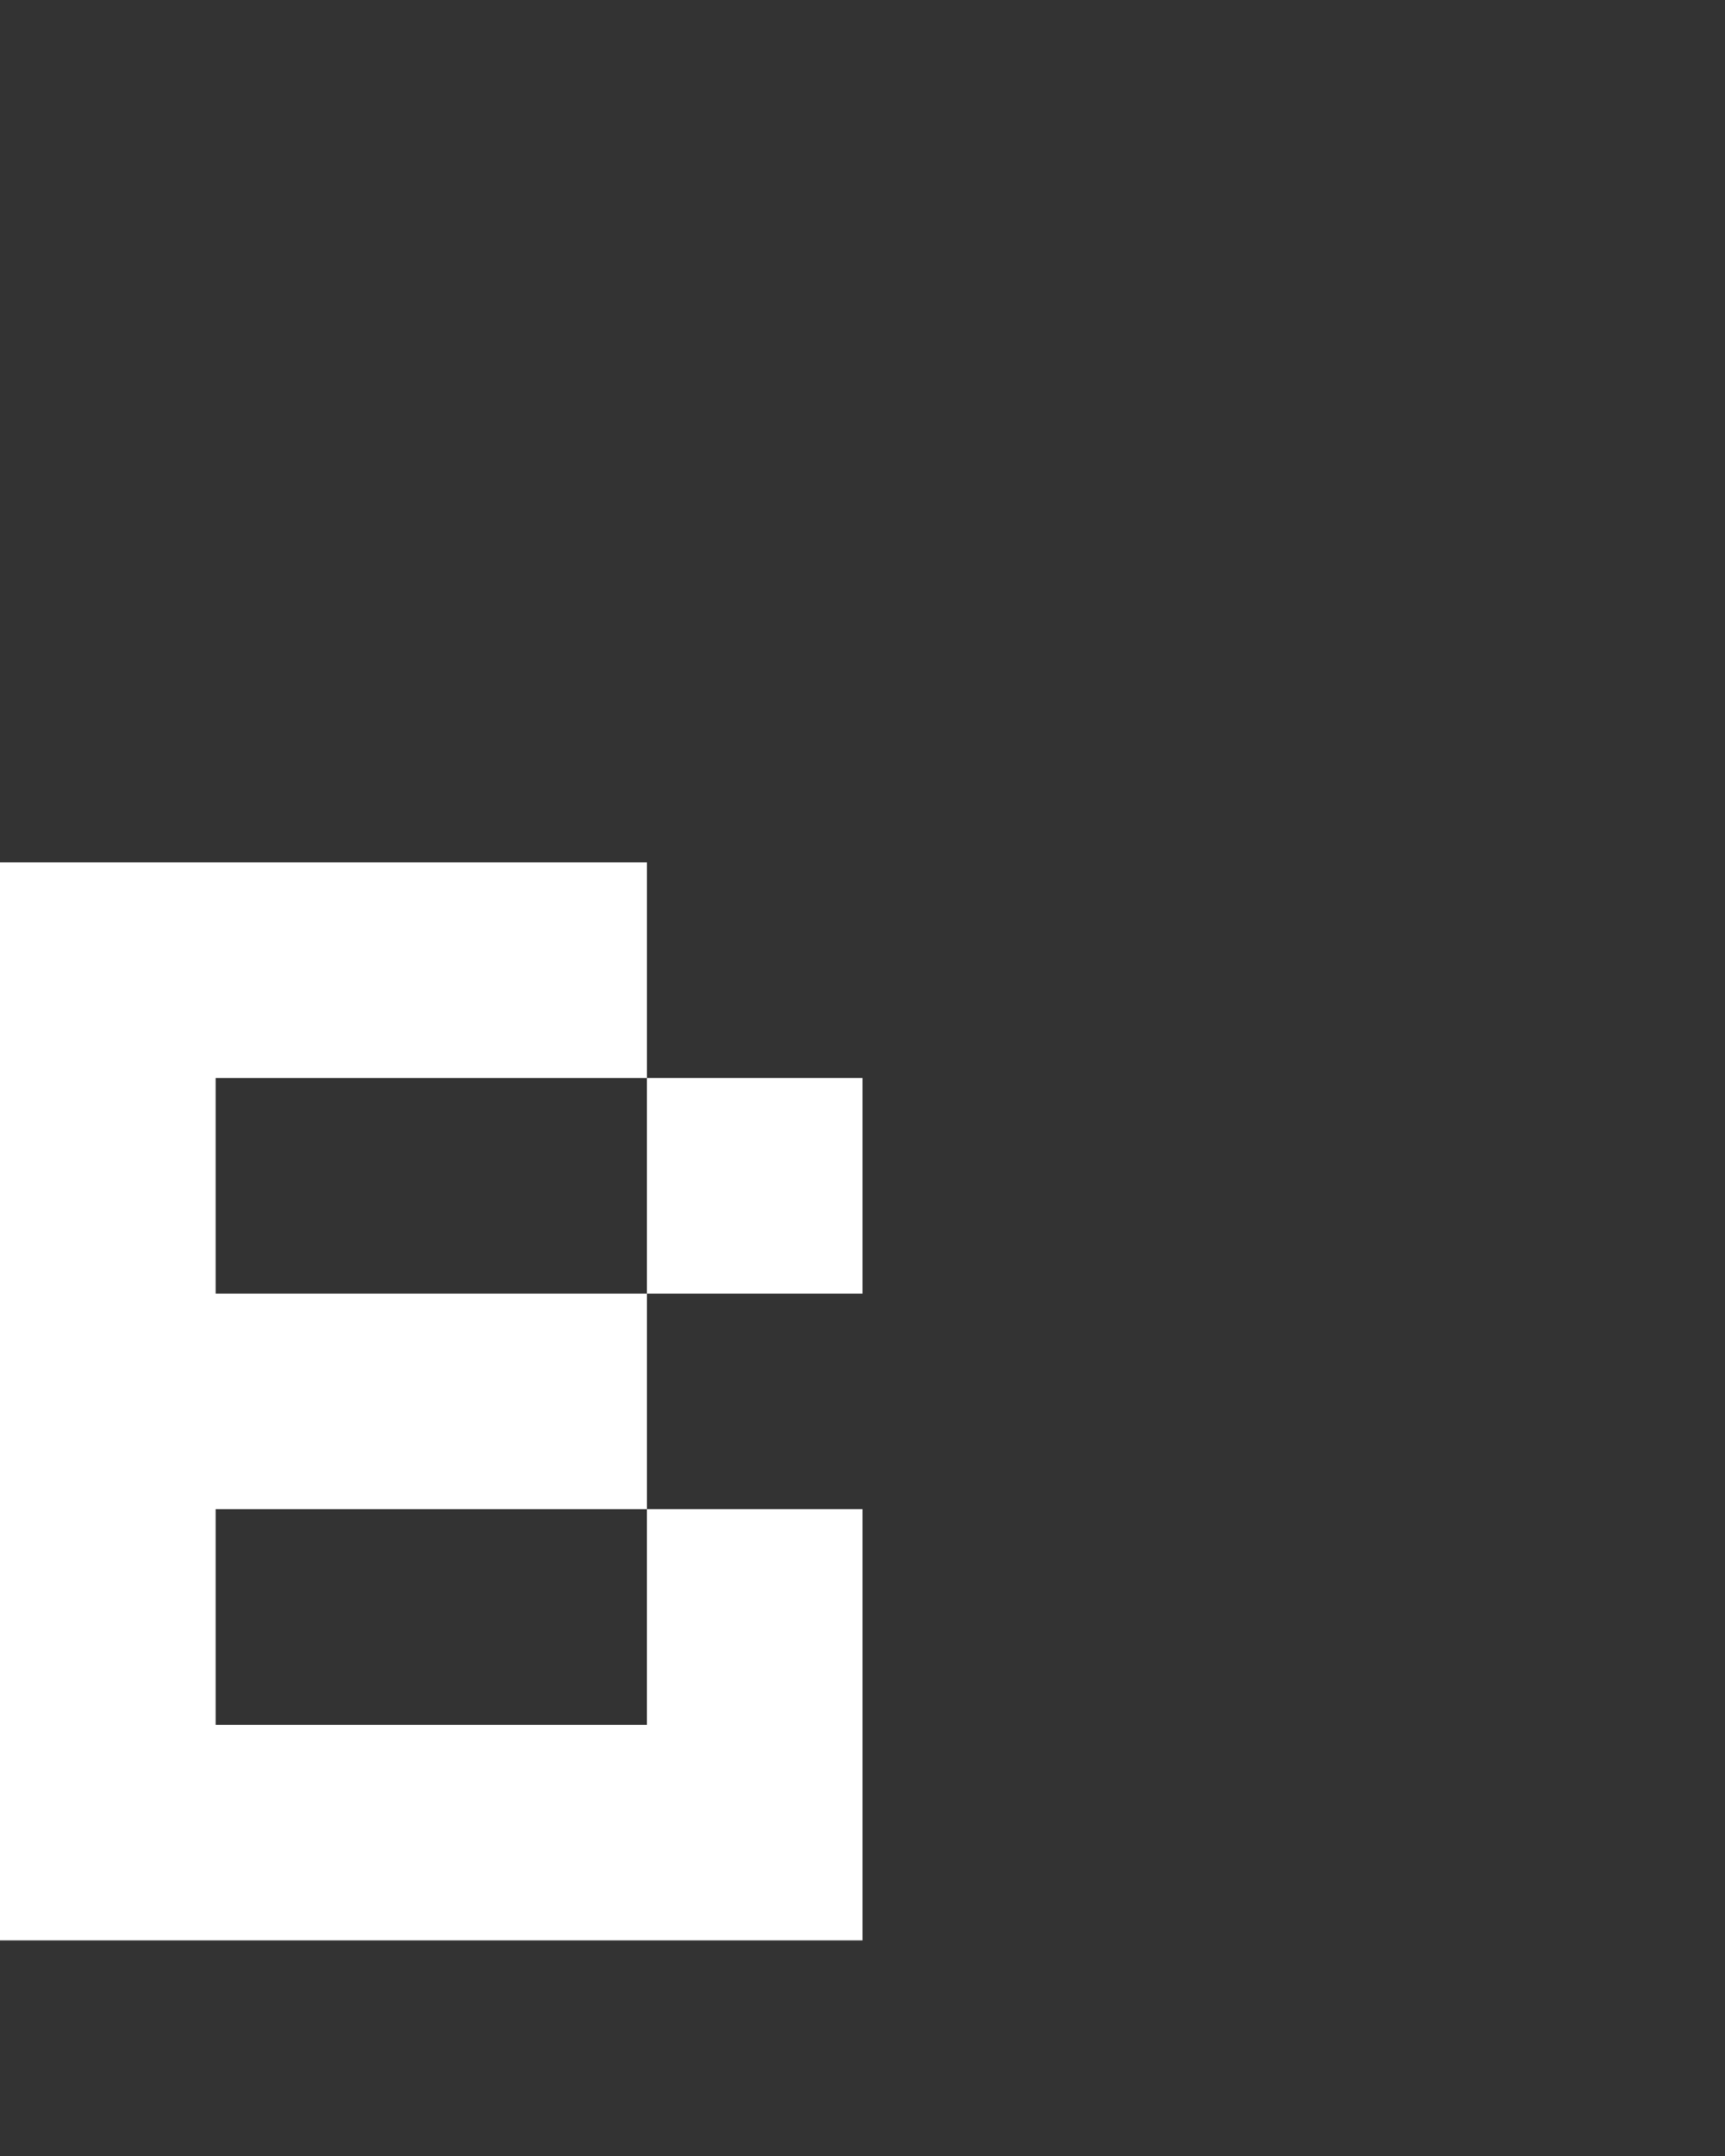 <svg xmlns="http://www.w3.org/2000/svg" width="8" height="10" fill="none" viewBox="0 0 8 10">
  <rect x="0" y="0" width="8" height="10" fill="#333333" stroke="none"/>
  <path fill="#fff" d="M3 4H1v1h2V4Zm0 2H1v1h2V6Zm0 2H1v1h2V8Zm1-1H3v2h1V7Zm0-2H3v1h1V5ZM1 4H0v5h1V4Z"/>
</svg>
